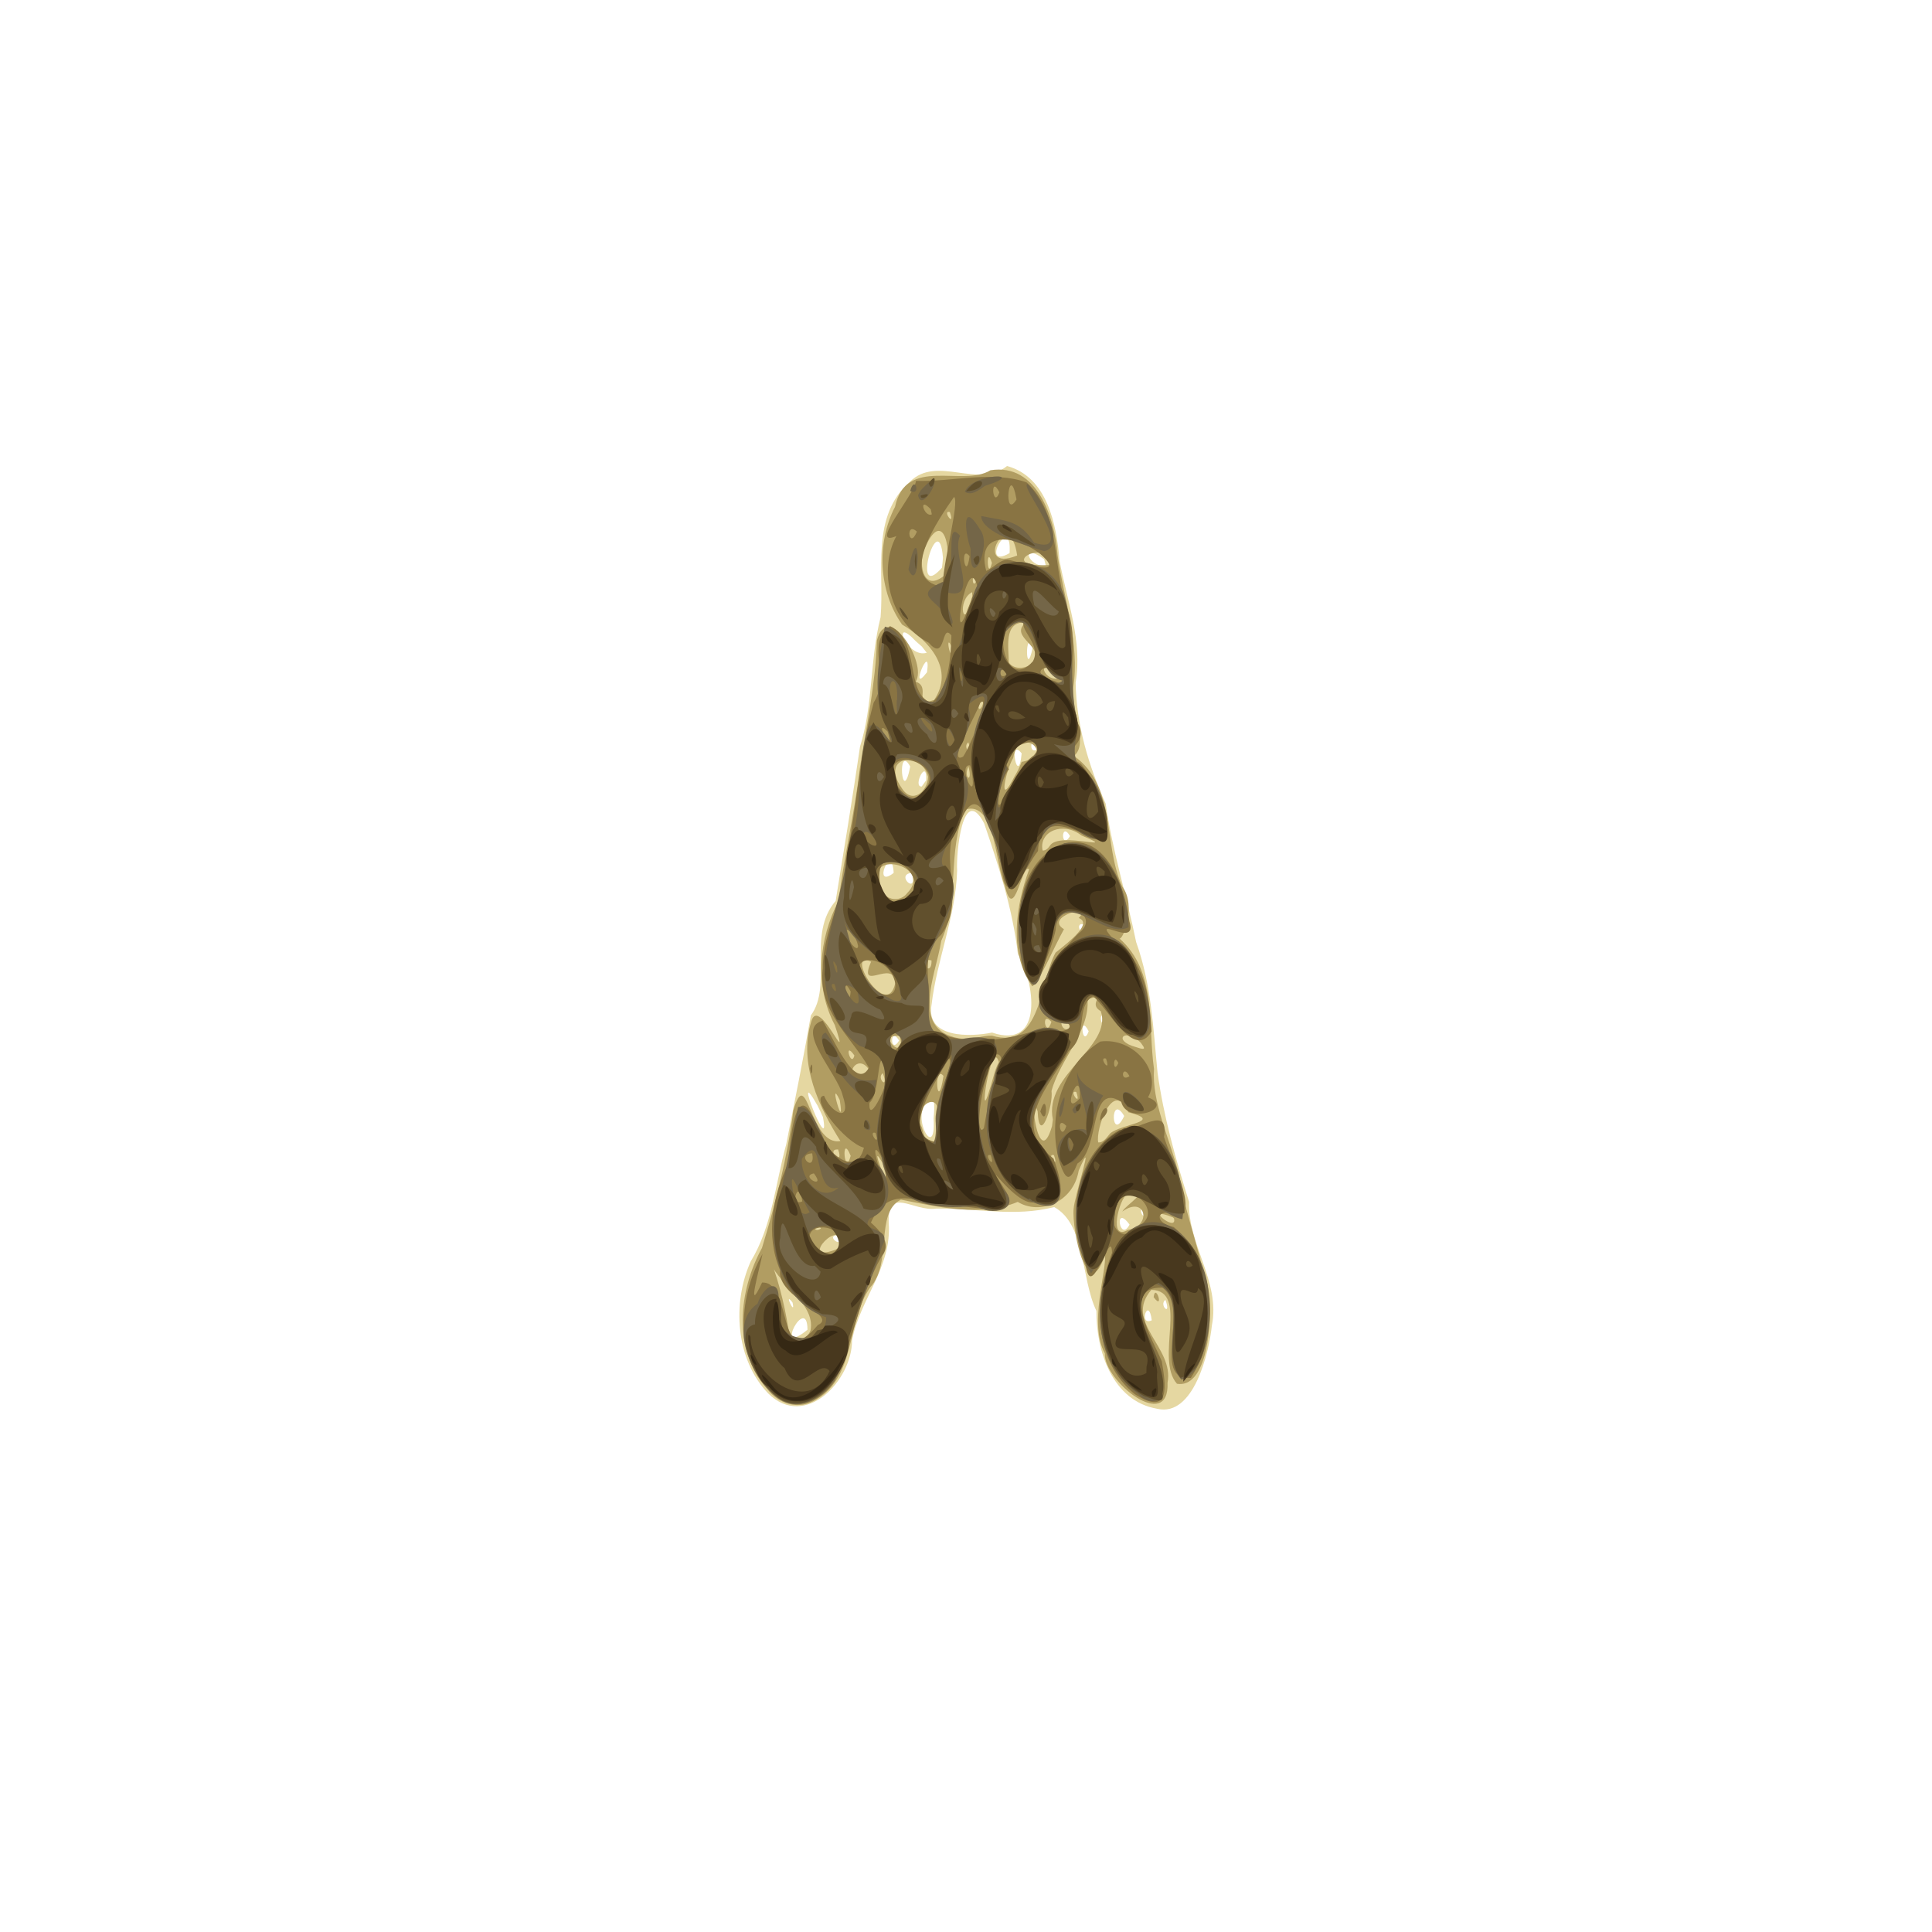 <?xml version="1.0" encoding="UTF-8" standalone="no"?>
<!-- Created with Inkscape (http://www.inkscape.org/) -->

<svg
   xmlns:dc="http://purl.org/dc/elements/1.1/"
   xmlns:cc="http://creativecommons.org/ns#"
   xmlns:rdf="http://www.w3.org/1999/02/22-rdf-syntax-ns#"
   xmlns:svg="http://www.w3.org/2000/svg"
   xmlns="http://www.w3.org/2000/svg"
   xmlns:sodipodi="http://sodipodi.sourceforge.net/DTD/sodipodi-0.dtd"
   xmlns:inkscape="http://www.inkscape.org/namespaces/inkscape"
   width="32"
   height="32"
   id="svg2"
   version="1.1"
   inkscape:version="0.48.4 r9939"
   sodipodi:docname="gold_mini_sequin.svg">
  <defs
     id="defs4" />
  <sodipodi:namedview
     id="base"
     pagecolor="#ffffff"
     bordercolor="#666666"
     borderopacity="1.0"
     inkscape:pageopacity="0.0"
     inkscape:pageshadow="2"
     inkscape:zoom="1.979899"
     inkscape:cx="-1.5435483"
     inkscape:cy="9.8234528"
     inkscape:document-units="px"
     inkscape:current-layer="layer1"
     showgrid="false"
     inkscape:window-width="513"
     inkscape:window-height="429"
     inkscape:window-x="244"
     inkscape:window-y="261"
     inkscape:window-maximized="0" />
  <g
     inkscape:label="Layer 1"
     inkscape:groupmode="layer"
     id="layer1"
     transform="translate(0,-1020.362)">
    <g
       id="g8845"
       transform="matrix(0.528,0,0,0.528,8.248,488.775)">
      <path
         style="fill:#e5d7a1"
         d="m 20.685,1050.987 c -1.412,-0.238 -1.923,-1.819 -1.912,-3.071 -0.492,-1.018 -0.331,-2.71 -1.324,-3.257 -1.252,0.321 -2.447,0.027 -3.708,0.048 -0.718,0.101 -1.524,-0.728 -1.484,0.45 0.103,1.393 -0.905,2.393 -1.15,3.679 0.005,1.264 -1.47,2.82 -2.631,1.668 -1.021,-1.063 -1.137,-2.83 -0.547,-4.141 0.672,-1.102 0.776,-2.452 1.11,-3.659 0.268,-1.353 0.546,-2.732 0.776,-4.058 0.694,-0.942 -0.13,-2.537 0.778,-3.591 0.263,-1.614 0.528,-3.224 0.764,-4.839 0.419,-1.33 0.303,-2.713 0.645,-4.06 0.123,-1.436 -0.322,-3.162 0.926,-4.256 0.848,-0.837 2.154,0.244 3.04,-0.488 1.262,0.343 1.555,1.835 1.647,2.966 0.235,1.265 0.726,2.523 0.506,3.829 0.02,1.319 0.405,2.607 0.942,3.794 0.208,1.479 0.659,2.886 0.956,4.345 0.481,1.344 0.533,2.693 0.671,4.093 0.192,1.39 0.57,2.723 0.989,4.058 -0.044,1.342 0.99,2.506 0.716,3.874 -0.093,0.88 -0.578,2.875 -1.71,2.617 z m -10.976,-2.481 c -0.006,-1.15 -1.098,0.908 0,0 z m 10.8,-0.295 c -0.099,-0.788 -0.434,0.201 0,0 z m 0.429,-0.641 c -0.224,0.154 0.204,0.563 0,0 z m -11.698,0.082 c -0.306,-0.398 0.113,0.487 0,0 z m 1.43,-2.121 c -0.463,0.036 0.267,0.492 0,0 z m 9.142,-0.323 c -0.501,-0.683 -0.308,0.596 0,0 z m 0.427,-0.554 c -0.224,0.154 0.204,0.563 0,0 z m -6.57,-3.352 c -0.904,0.175 0.095,2.115 -0.004,0.569 0.019,-0.189 0.033,-0.38 0.004,-0.569 z m -3.648,0.167 c -0.844,-1.491 0.438,1.755 0.173,0.366 l -0.084,-0.184 -0.089,-0.182 z m 9.623,0.333 c -0.448,-0.76 -0.42,0.887 0,0 z m -7.061,-2.366 c -0.298,-0.494 -0.288,0.476 0,0 z m 2.915,-0.252 c 1.658,0.567 1.331,-1.625 0.811,-2.461 -0.162,-1.415 -0.604,-2.767 -1.059,-4.105 -0.678,-1.276 -0.884,0.976 -0.846,1.487 -0.049,1.453 -0.633,2.779 -0.803,4.208 -0.184,1.059 1.223,1.011 1.897,0.872 z m 3.032,-0.039 c -0.309,-0.608 -0.205,0.566 0,0 z m 0.583,-0.415 c -0.353,-0.382 -0.17,0.562 0,0 z m -0.7,-2.922 c -0.363,-0.161 -0.098,0.497 0,0 z m -5.431,-1.632 c -0.542,0.044 0.206,0.738 0,0 z m -0.569,0 c -0.049,-1.009 -0.698,0.547 0,0 z m 5.533,-1.156 c -0.299,-0.495 -0.288,0.476 0,0 z m -4.514,-1.749 c 0.035,-0.74 -0.439,0.228 -0.138,0.194 l 0.138,-0.194 z m -0.502,-0.437 c -0.418,-0.747 -0.257,1.295 -0.004,0.035 l 0.004,-0.034 0,-4e-4 z m 3.498,-0.408 c -0.44,-0.555 -0.104,1.123 0,0 z m 0.585,-0.185 c -0.242,-0.693 -0.492,0.405 0,0 z m -3.554,-2.36 c 0.145,-1.042 -0.601,0.789 0,0 z m 3.319,-0.785 c -0.248,-0.676 -0.237,1.108 0,0 z m -3.671,-0.188 c -0.799,-0.853 -0.281,0.556 0.344,0.362 l -0.155,-0.196 -0.189,-0.166 z m 0.852,-2.613 c -0.127,-1.699 -1.035,1.456 -0.031,0.306 l 0.018,-0.153 0.012,-0.153 z m 3.174,0.041 c -0.764,-0.566 -0.521,0.259 0.054,0.203 l -0.054,-0.203 z m -1.084,-0.192 c 0.079,-1.329 -0.981,0.567 0,0 z"
         id="path8859"
         inkscape:connector-curvature="0" />
      <path
         style="fill:#b19d62"
         d="m 8.436,1050.353 c -1.084,-1.212 -0.889,-3.074 -0.154,-4.412 0.429,-1.416 0.8,-2.847 0.984,-4.316 0.439,-1.498 0.504,1.144 1.476,0.962 -0.655,-1.033 -1.333,-2.429 -0.91,-3.76 0.239,-0.827 1.259,1.699 0.736,0.126 -0.649,-1.225 -0.505,-2.702 0.115,-3.898 0.172,-1.392 0.506,-2.751 0.666,-4.146 0.211,-1.346 0.496,-2.661 0.538,-4.024 0.336,-1.271 1.597,0.713 1.217,1.292 0.507,0.167 -0.13,0.824 0.578,0.574 0.639,-0.947 -0.12,-1.847 -1.004,-2.365 -0.74,-1.038 -0.814,-2.555 -0.222,-3.695 0.342,-1.603 2.115,-0.607 2.994,-1.146 1.464,-0.233 2.018,1.497 2.103,2.652 0.194,1.399 0.707,2.752 0.492,4.185 -0.062,0.78 0.49,1.734 0.024,2.125 1.341,0.951 0.905,2.763 1.51,4.087 0.473,0.628 0.004,1.742 -0.089,1.634 1.191,1.048 0.89,2.71 1.089,4.097 -0.07,1.058 0.479,2.135 0.774,3.285 0.211,1.362 0.815,2.736 0.957,4.131 0.071,0.809 -0.129,2.604 -1.01,2.461 -0.704,-0.792 0.398,-2.921 -0.804,-2.946 -0.88,1.015 0.726,1.795 0.508,2.912 0.062,1.577 -2.003,-0.039 -1.967,-0.919 -0.511,-0.926 0.061,-2.561 0.004,-3.089 -0.537,1.64 -1.048,-0.799 -0.983,-1.444 0.021,-0.401 0.716,-2.474 0.16,-1.204 -0.171,1.008 -1.222,1.407 -1.914,0.984 -1.134,0.48 -2.502,0.162 -3.665,-0.071 -0.834,0.427 -0.249,1.983 -0.965,2.754 -0.747,1.087 -0.43,2.764 -1.685,3.513 -0.539,0.348 -1.184,0.155 -1.551,-0.337 z m 1.368,-1.821 c 0.183,-0.885 -1.196,-1.575 -1.251,-2.21 0.307,0.807 0.491,1.663 0.598,2.423 0.226,0.202 0.554,0.04 0.653,-0.213 z m 0.907,-2.619 c 0.186,-1.076 -1.37,0.548 -0.127,0.084 0.042,-0.028 0.085,-0.056 0.127,-0.084 z m 9.046,-0.537 c 0.775,-0.121 0.561,-1.102 -0.173,-0.576 0.145,-0.248 0.921,-0.657 0.16,-0.557 -0.259,0.154 -0.603,1.497 0.013,1.133 z m -9.625,-0.044 c -0.224,-0.424 -0.32,0.215 0,0 z m 11.037,-0.352 c -0.969,-0.392 0.153,0.504 0.037,0.035 l -0.037,-0.035 -2e-6,0 z m -9.106,-1.704 c -0.513,-0.908 0.402,1.394 0,0 z m -0.999,-0.224 c -0.313,-0.779 -0.196,0.734 0,0 z m 6.377,-0.022 c -0.268,-0.076 0.181,0.523 0,0 z m -6.773,-0.18 c -0.415,-0.01 0.212,0.57 0,0 z m 3.078,-0.906 c 0.29,-1.038 -0.821,-0.519 -0.445,0.228 0.194,0.876 0.586,0.409 0.445,-0.228 z m 5.455,0.408 c 0.34,-0.306 1.724,-0.371 0.573,-0.668 -0.476,-1.096 -1.037,0.552 -0.944,0.947 0.171,0.012 0.277,-0.174 0.371,-0.279 z m -1.794,-0.437 c -0.296,-1.423 1.872,-2.266 1.505,-3.4 -0.459,-0.267 0.279,-0.57 -0.419,-0.382 0.078,1.021 -0.841,1.84 -1.129,2.884 0.065,0.453 -0.386,1.754 -0.435,0.639 -0.298,-0.883 0.013,1.982 0.451,0.463 l 0.026,-0.203 -4e-6,0 z m -2.182,0.299 c -0.268,-0.077 0.181,0.523 0,0 z m -4.503,-0.912 c -0.388,-0.807 0.179,1.142 0,0 z m 4.99,-1.194 c -0.238,-0.833 -0.693,2.278 -0.273,0.811 0.092,-0.268 0.138,-0.561 0.273,-0.811 z m 2.429,0.94 c -0.268,-0.077 0.181,0.524 0,0 z m -4.165,-0.503 c -0.328,-0.396 -0.194,1.268 0,0 z m -1.902,-0.087 c -0.224,0.154 0.204,0.563 0,0 z m -0.362,0.019 c -0.436,-0.917 -1.103,0.449 0,0 z m -0.531,-0.573 c -0.351,-0.505 -0.105,0.415 0,0 z m 1.423,-0.606 c -0.791,-0.104 0.228,0.872 0,0 z m 7.567,0.212 c -0.497,-0.508 -0.929,-0.077 -0.15,0.133 0.397,0.138 0.204,-0.035 0.15,-0.133 z m -4.676,-0.228 c 1.562,0.467 1.492,-1.698 1.997,-2.605 0.489,-0.388 1.159,-0.924 0.724,-1.086 0.476,-0.469 -1.102,-0.034 -0.461,0.351 -0.298,0.53 -0.785,1.691 -0.997,1.793 -0.744,-1.062 -0.515,-2.525 -0.096,-3.67 -0.223,-0.23 -0.474,1.764 -0.768,0.493 -0.306,-0.716 -0.296,-2.642 -1.232,-2.372 -0.593,1.303 -0.161,2.82 -0.757,4.122 -0.174,1.103 -1.036,2.885 0.698,3.077 0.302,0.015 0.59,-0.108 0.891,-0.103 z m 1.866,-0.434 c -0.353,-0.382 -0.17,0.562 0,0 z m 0.641,0.123 c -0.543,-0.482 -0.311,0.407 0,0 z m -5.539,-1.341 c -0.033,-0.796 -1.198,0.339 -0.758,-0.668 -0.865,-0.406 0.495,1.897 0.758,0.668 z m 1.137,-0.709 c -0.594,-0.123 0.017,0.626 0,0 z m -0.767,-2.107 c 0.885,-0.892 -1.505,-1.446 -0.788,-0.125 0.096,0.358 0.578,0.412 0.788,0.125 z m 4.486,-1.498 c 0.296,-0.449 2.264,0.221 0.988,-0.312 -0.586,-0.459 -1.35,-0.127 -1.222,0.47 0.103,0.01 0.183,-0.082 0.234,-0.158 z m -3.827,-2.157 c -0.21,-0.844 -1.518,-0.64 -0.835,0.341 0.322,0.543 0.822,0.136 0.835,-0.341 z m 2.936,-0.464 c 1.124,-0.221 -0.095,-1.186 -0.264,-0.129 -0.242,0.408 -0.496,1.644 0.046,0.573 0.088,-0.141 0.156,-0.291 0.218,-0.444 z m -1.669,0.143 c -0.182,0.356 0.151,0.57 0,0 z m -0.003,-0.758 c -0.224,0.154 0.204,0.563 0,0 z m 0.483,-1.315 c -0.315,0.173 -0.094,0.501 0,0 z m 2.409,-0.762 c -0.85,-0.744 -0.524,0.291 0.032,0.045 l -0.032,-0.045 z m -0.894,-0.401 c 0.468,-0.533 -0.752,-0.808 -0.2,-1.277 -0.711,-0.053 -0.526,0.817 -0.53,1.253 0.174,0.233 0.529,0.2 0.73,0.024 z m -2.499,-0.466 c -0.266,-0.631 -0.033,0.583 0,0 z m 0.62,-1.767 c -0.493,0.251 -0.263,1.289 -0.023,0.237 l 0.028,-0.116 -0.005,-0.121 z m -0.898,-0.501 c 0.324,-0.672 0.018,-2.218 -0.572,-0.914 -0.232,0.418 -0.111,1.442 0.572,0.914 z m 1.052,0.111 c -0.178,-0.37 -0.177,0.41 0,0 z m 0.466,-0.525 c -0.191,-0.63 -0.152,0.618 0,0 z m 1.866,0.061 c -0.161,-0.929 -1.851,0.125 0,0 z m -1.074,-0.294 c -0.226,-1.648 -1.451,0.58 0,0 z m -2.111,-1.363 c -0.268,-0.077 0.181,0.523 0,0 z m 6.392,24.627 c 0.058,-0.473 0.345,0.458 0,0 z"
         id="path8857"
         inkscape:connector-curvature="0" />
      <path
         style="fill:#897443"
         d="m 8.778,1050.643 c -1.401,-1.04 -1.267,-3.136 -0.479,-4.514 -0.08,0.405 -0.538,2.026 -0.015,0.898 0.974,-0.051 0.455,2.886 1.75,1.332 0.666,-0.302 -1.295,-0.858 -1.184,-1.719 -0.47,-1.101 -0.233,-2.343 0.27,-3.381 0.027,-0.64 0.224,-2.79 0.85,-1.226 0.1,0.687 1.229,1.855 1.51,0.764 -0.597,-0.158 -1.721,-1.589 -1.251,-1.63 0.215,0.535 0.891,0.894 0.582,-0.017 -0.162,-0.684 -1.523,-2.079 -0.626,-2.338 0.304,0.477 1.025,2.255 1.452,1.475 -0.573,-0.996 -1.628,-1.803 -1.444,-3.121 -0.011,-1.172 0.683,-2.182 0.714,-3.345 0.35,-1.657 0.423,-3.355 0.879,-4.989 0.544,-0.846 -0.273,-1.815 0.513,-2.396 0.971,0.428 0.449,2.126 1.298,2.405 0.531,-0.403 0.618,-1.441 0.627,-2.112 -0.332,-0.436 -0.158,0.873 -0.709,0.229 -1.249,-0.655 -1.587,-2.287 -1.018,-3.348 -0.903,0.379 0.569,-1.284 0.616,-1.731 1.149,0.034 2.422,-0.333 3.471,0.049 1.103,1.005 0.788,2.673 1.279,3.969 0.437,1.224 -0.162,2.522 0.384,3.71 0.22,0.673 -0.794,0.7 0.037,1.146 0.517,0.602 1.143,1.849 0.679,2.457 -0.777,-0.316 -1.943,-1.081 -2.024,0.281 -0.406,0.518 -0.979,1.937 -1.13,0.562 -0.141,-0.672 -0.669,-3.042 -1.275,-1.542 -0.853,1.055 0.213,2.431 -0.618,3.589 -0.87,0.819 -0.09,1.847 -0.533,2.931 1.199,0.612 2.586,0.432 3.76,-0.01 0.597,0.332 1.275,-0.109 0.296,-0.273 -1.159,-0.371 0.175,-2.051 0.742,-2.646 0.856,-0.649 -0.642,-1.188 -0.686,-0.138 -0.128,0.589 -0.775,2.489 -1.072,0.99 -0.198,-1.286 -0.141,-3.029 1.215,-3.665 1.432,-0.474 2.025,1.317 2.169,2.405 0.289,0.904 -1.253,-0.271 -0.51,0.552 0.988,0.651 1.147,1.821 1.206,2.904 -0.553,0.93 -1.376,-0.754 -1.837,-1.102 -0.568,0.322 -0.138,1.245 -0.759,1.711 -0.61,1.113 -1.862,2.313 -0.48,3.38 0.237,0.637 0.553,1.776 -0.613,1.372 -0.606,0.107 -1.702,-1.637 -0.925,-0.415 0.769,1.129 -1.691,0.351 -2.278,0.473 -0.811,-0.285 -1.489,-0.342 -1.91,0.571 -0.064,-0.013 0.787,0.555 0.323,1.082 -0.687,1.228 -0.87,2.639 -1.464,3.895 -0.369,0.566 -1.165,1.003 -1.781,0.525 z m 1.827,-4.563 c 0.675,-1.038 -1.687,-1.08 -0.477,0.082 0.158,0.072 0.344,0.015 0.477,-0.082 z m -1.059,-1.599 c -0.097,-0.785 -0.435,0.196 0,0 z m 0.365,-0.879 c -0.465,0.088 0.407,0.535 0,0 z m 2.147,-0.466 c -0.634,-1.14 0.321,1.794 0.067,0.187 -0.022,-0.062 -0.045,-0.125 -0.067,-0.187 z m -2.2,-0.163 c -0.555,0.027 0.118,0.654 0,0 z m 5.6,0.057 c -0.268,-0.076 0.181,0.523 0,0 z m -1.712,-0.951 c -0.147,-0.645 0.647,-2.028 0.387,-2.078 -0.367,0.69 -1.524,2.324 -0.456,2.61 0.067,-0.168 0.058,-0.354 0.069,-0.532 z m -1.903,0.252 c -0.268,-0.077 0.181,0.524 0,0 z m 3.755,-1.727 c 0.518,-0.834 -0.161,-1.071 -0.235,-0.122 -0.189,0.451 -0.424,1.992 -0.121,1.707 0.095,-0.533 0.183,-1.071 0.357,-1.585 z m -3.377,-0.256 c -0.353,-0.998 -0.199,0.746 -0.566,1.035 -0.059,0.815 0.705,-0.795 0.566,-1.035 z m 0.454,-0.891 c -0.401,-0.981 -0.599,1.038 0,0 z m -1.611,-1.559 c -0.338,-0.671 -0.063,0.76 0,0 z m 1.399,-0.259 c -0.195,-1.021 -1.808,-0.951 -0.815,0.093 0.219,0.267 0.875,0.477 0.815,-0.093 z m -1.166,-1.173 c -0.12,-0.581 -0.692,-0.731 -0.218,-0.082 0.003,0.017 0.209,0.271 0.218,0.082 z m 1.336,-1.416 c 1.347,-0.533 -0.802,-2.143 -0.665,-0.64 0.02,0.322 0.258,0.824 0.665,0.64 z m 4.183,-4.567 c 0.671,-0.829 -1.312,-0.269 -0.786,0.441 -0.29,0.314 -0.559,1.826 -0.056,0.724 0.236,-0.415 0.443,-0.877 0.843,-1.165 z m -3.516,1.181 c 0.985,-0.919 -1.455,-1.645 -0.802,-0.274 0.142,0.254 0.551,0.671 0.802,0.274 z m 1.509,-0.861 c -0.427,-0.057 0.242,1.361 0.054,0.207 -0.007,-0.072 -0.035,-0.138 -0.054,-0.207 z m -0.217,-0.274 c 0.28,-0.412 0.864,-1.973 0.534,-1.696 -0.047,0.257 -1.084,1.987 -0.534,1.696 z m -2.371,-0.79 c -0.498,-0.48 0.26,0.811 0.01,0.024 l -0.01,-0.024 z m 5.491,-1.575 c -0.178,-0.771 -1.288,-0.31 -0.268,-0.01 0.051,0 0.246,0.166 0.268,0.01 z m -1.749,-0.206 c -0.226,-0.426 -0.318,0.218 0,0 z m 0.819,-0.421 c 0.267,-0.506 -0.389,-0.954 -0.294,-1.228 -1.092,-0.338 -0.643,2.303 0.294,1.228 z m -1.746,-2.354 c -0.306,-1.216 -0.869,2.303 -0.295,0.711 0.092,-0.239 0.181,-0.48 0.295,-0.711 z m -1.079,-0.112 c 0.036,-0.767 0.523,-2.535 0.351,-2.69 -0.485,0.693 -1.712,2.468 -0.506,2.787 -0.017,0.119 0.134,-0.207 0.155,-0.097 z m 2.03,-0.72 c 0.443,0.076 1.913,0.607 1.028,-0.179 -0.738,-0.576 -2.042,-0.798 -1.7,0.529 0.237,-0.089 0.403,-0.342 0.672,-0.35 z m -1.192,-0.109 c -0.324,-0.41 -0.117,0.883 0,0 z m -1.653,-0.773 c -0.377,-0.34 -0.247,0.609 0,0 z m 0.435,-0.699 c -0.413,-0.443 -0.21,0.269 0.033,0.158 l -0.033,-0.158 z m 2.69,-0.309 c -0.233,-1.284 -0.435,0.71 0,0 z m -0.537,-0.224 c -0.309,-0.608 -0.205,0.566 0,0 z m 4.251,28.294 c -1.317,-1.05 -1.287,-2.992 -0.719,-4.434 -0.013,-0.905 -0.652,1.63 -0.825,0.379 -0.609,-1.411 -0.369,-3.426 1.059,-4.236 0.632,0.042 1.551,-0.829 1.398,0.218 0.215,0.706 1.071,2.32 0.458,2.522 -0.621,-0.4 -0.884,0.144 -0.152,0.306 1.355,1.106 1.466,3.322 0.536,4.731 -1.273,0.096 0.003,-2.208 -0.894,-2.83 -1.318,-0.045 -0.292,1.647 -0.017,2.312 0.12,0.736 0.297,1.751 -0.843,1.032 z m -0.053,-5.205 c 1.331,-0.469 -0.64,-1.94 -0.576,-0.426 -0.181,0.372 0.274,0.871 0.576,0.426 z m -2.302,-2.045 c -0.408,-1.357 0.024,-3.041 1.269,-3.815 1.047,-0.142 1.959,0.94 1.496,1.751 0.889,0.334 -0.663,0.89 -0.84,0.137 -1.028,-0.649 -0.653,1.503 -1.373,1.937 -0.221,0.545 -0.35,0.58 -0.552,-0.01 z m 0.203,-1.168 c -0.353,-0.382 -0.17,0.562 0,0 z m 0.422,-0.862 c 0.052,-1.183 -0.649,0.687 0,0 z m 1.56,-0.698 c -0.224,-0.425 -0.32,0.215 0,0 z m -0.737,-0.553 c -0.269,-0.076 0.181,0.525 0,0 z m 0.387,0.139 c -0.178,-0.37 -0.177,0.41 0,0 z m -0.579,1.807 c 0.07,-0.648 0.484,-0.374 0,0 z m -1.869,-0.285 c 0.231,-0.764 0.244,0.591 0,0 z m -7.221,-1.358 c 0.117,-0.425 0.063,0.523 0,0 z"
         id="path8855"
         inkscape:connector-curvature="0" />
      <path
         style="fill:#746648"
         d="m 8.778,1050.643 c -0.811,-0.589 -1.581,-2.316 -0.637,-2.952 0.193,-0.585 0.744,-0.862 0.654,-0.018 -0.286,1.337 1.537,1.409 1.501,0.442 -1.27,-0.401 -1.77,-1.922 -1.631,-3.149 0.325,-1.139 0.522,-2.299 0.748,-3.445 0.738,-0.131 0.846,2.38 1.874,1.613 0.915,-0.185 1.414,1.502 0.379,1.877 -0.364,0.461 0.762,0.23 0.377,0.884 -0.336,1.228 -1.028,2.324 -1.194,3.607 -0.252,0.804 -1.21,1.749 -2.073,1.141 z m 1.913,-4.583 c 0.388,-1.395 -1.941,-0.755 -0.493,0.14 0.174,0.011 0.35,-0.04 0.493,-0.14 z m -0.91,-1.24 c -0.235,-0.335 -0.718,-1.752 -0.513,-0.567 0.059,0.202 0.186,0.809 0.513,0.567 z m 0.907,-0.774 c -0.844,0.275 -0.409,-1.914 -1.155,-0.902 -0.062,0.572 0.567,1.431 1.155,0.902 z m 9.402,6.481 c -1.628,-1.141 -1.492,-3.694 -0.315,-5.104 1.308,-1.003 2.514,0.782 2.511,2.001 0.139,0.849 -0.117,2.507 -0.849,2.646 -0.757,-0.844 0.41,-2.827 -0.958,-3.034 -0.901,1.076 0.493,2.11 0.331,3.267 0.092,0.545 -0.43,0.549 -0.721,0.223 z m -1.594,-3.98 c -0.769,-1.49 -0.357,-3.751 1.328,-4.404 1.35,0.03 1.796,1.891 1.645,2.897 -0.827,-0.16 -1.994,-1.716 -2.141,0.021 0.048,0.62 -0.447,1.23 -0.724,1.681 l -0.108,-0.195 0,0 z m -3.507,-1.935 c -1.256,0.172 -2.827,-0.076 -2.969,-1.624 -0.565,-1.155 0.988,-2.909 -0.674,-3.385 -0.767,-0.526 -1.142,-1.56 -1.096,-2.486 0.084,-1.224 0.572,-2.372 0.721,-3.586 0.498,-1.212 0.261,-2.53 0.595,-3.761 0.267,-0.931 1.13,1.261 0.615,-0.205 -0.483,-0.965 -0.215,-2.167 -0.045,-3.113 1.128,0.264 0.465,2.466 1.593,2.359 0.495,-0.933 0.898,-2.128 1.153,-3.226 0.323,-1.504 2.255,-1.523 2.841,-0.221 0.444,1.275 0.147,2.664 0.431,3.975 0.052,0.809 -0.362,1.284 0.435,1.824 0.578,0.695 0.9,2.67 -0.43,1.674 -1.193,-0.793 -1.186,0.996 -1.913,1.586 -0.31,0.907 -0.493,-1.055 -0.733,-1.431 -0.564,-1.181 -0.905,-2.482 -0.398,-3.76 0.299,-0.706 0.136,-0.739 -0.395,-0.312 0.448,0.826 -0.919,1.606 -0.026,2.254 0.318,0.954 -0.93,2.264 -0.751,2.746 1.001,0.84 -0.432,2.341 -0.548,3.312 0.386,0.913 -0.432,2.217 1.116,2.166 0.757,-0.175 1.549,-0.025 0.887,0.866 -0.554,1.212 -0.347,2.686 0.407,3.783 0.721,0.706 -0.362,0.924 -0.817,0.563 z m -1.232,-2.348 c -0.167,-0.729 0.623,-2.278 0.451,-2.391 -0.421,0.789 -1.609,2.104 -0.59,2.812 0.129,-0.1 0.129,-0.275 0.138,-0.421 z m -1.086,-2.876 c -0.724,-0.84 -0.212,1.321 0,0 z m -1.428,-1.534 c -0.913,-0.681 0.294,1.151 0.037,0.064 l -0.034,-0.057 -0.004,-0.01 0,-2e-4 -1e-6,0 z m 1.37,0.095 c -0.085,-1.124 -1.553,-1.351 -1.792,-2.41 0.272,0.93 0.505,2.192 1.434,2.549 0.141,0.125 0.525,0.203 0.359,-0.139 z m -2.054,-0.284 c -0.269,-0.076 0.181,0.525 0,0 z m 0.07,-0.566 c -0.289,-0.543 0.097,0.667 0,0 z m 2.214,-2.182 c 1.234,-0.986 -1.669,-1.711 -0.831,-0.252 0.07,0.371 0.587,0.618 0.831,0.252 z m -0.847,-1.464 c -0.501,-1.146 -0.892,-0.229 0,0 z m 4.791,-2.905 c 0.862,-0.896 -1.292,-0.592 -0.804,0.354 -0.227,0.402 -0.562,1.966 0.018,0.79 0.212,-0.412 0.443,-0.826 0.786,-1.144 z m -3.417,1.163 c 0.932,-0.994 -1.566,-1.807 -0.905,-0.35 0.129,0.319 0.601,0.688 0.905,0.35 z m 0.959,-1.72 c -0.583,-1.19 -0.148,0.915 0,0 z m -0.758,-0.466 c -0.797,-0.732 0.301,0.738 0,0 z m -1.05,-0.787 c 0.046,-0.905 -0.405,-0.645 -0.152,0.09 0.25,0.937 0.095,-0.026 0.152,-0.09 z m 2.005,-0.933 c -0.182,0.356 0.151,0.57 0,0 z m 3.185,0.339 c -0.96,-0.179 -0.798,-2.662 -1.78,-1.542 -0.377,0.818 0.274,1.54 1.07,1.309 0.206,0.076 0.491,0.463 0.711,0.232 z m -1.749,-0.258 c -0.353,-0.382 -0.17,0.562 0,0 z m 0.495,16.45 c -1.129,-0.835 -1.386,-2.401 -0.897,-3.66 0.099,-1.066 1.717,-2.289 2.377,-1.242 -0.284,1.092 -1.901,2.278 -0.846,3.446 0.69,0.704 0.983,2.416 -0.634,1.457 z m 1.186,-1.109 c -0.418,-0.78 0.712,-1.241 0.878,-0.908 0.009,-0.586 -0.405,-1.657 -0.349,-1.9 0.051,0.505 0.922,0.736 0.806,0.756 -0.402,0.558 -0.584,2.483 -1.335,2.052 l -4e-6,-10e-5 5e-6,0 z m 0.419,-0.548 c -0.338,-0.671 -0.063,0.76 0,0 z m -6.567,-0.488 c -0.034,-0.723 0.434,0.283 0,0 z m 6.129,-0.66 c 0.336,-0.982 0.009,0.733 -0.021,0.187 l 0.021,-0.187 -1e-6,0 z m 0.393,0.073 c 0.376,-0.588 0.14,0.434 0,0 z m 1.612,-0.239 c -0.276,-1.026 1.451,0.812 0.107,0.136 -0.036,-0.045 -0.071,-0.091 -0.107,-0.136 z m -8.213,-0.191 c -0.555,-0.377 -1.628,-1.871 -1.131,-1.988 0.516,0.665 0.515,1.672 1.581,1.478 0.007,0.179 -0.197,1.074 -0.451,0.51 z m 8.513,-1.916 c -0.73,-0.019 -1.219,-2.256 -1.643,-0.71 0.041,0.788 -1.823,0.154 -1.172,-0.587 0.014,-1.474 1.997,-2.712 2.814,-1.078 0.263,0.634 0.916,2.233 0.206,2.492 l -0.205,-0.117 0,0 z m -3.435,-2.174 c -0.416,-1.354 -0.103,-3.175 1.283,-3.841 1.394,-0.159 1.976,1.528 2.007,2.64 -0.803,0.408 -2.059,-1.383 -2.382,0.19 -0.213,0.397 -0.447,2.676 -0.908,1.01 z m -2.367,-10.733 c -0.098,-0.69 -1.22,-0.828 -0.242,-1.272 0.63,-0.108 0.067,-2.112 0.611,-1.479 -0.295,0.605 0.661,2.091 -0.46,1.765 -0.155,0.22 0.494,1.173 0.091,0.985 z m -1.43,-0.268 c -0.389,-0.739 0.526,0.54 0,0 z m 0.179,-1.426 c 0.385,-1.901 0.391,0.908 0,0 z m 1.953,-0.641 c -0.191,-0.545 -0.283,-1.572 0.302,-0.601 0.386,0.516 -0.354,2.015 -0.302,0.601 z m 2.301,0.067 c -0.643,-0.201 -1.957,-0.576 -1.971,-1.101 0.825,0.158 1.213,0.141 1.658,0.835 1.422,0.469 -0.519,-1.847 -0.199,-1.837 0.446,0.426 1.239,1.99 0.513,2.103 l 1e-6,6e-4 0,-3e-4 z m -3.872,-1.903 c 0.961,-1.05 0.052,0.846 -0.081,0.146 l 0.081,-0.146 z m -0.326,0.013 c 0.145,-0.537 0.354,0.183 0,0 z m 1.713,0.028 c 0.23,-0.595 2.037,-0.617 0.634,-0.187 -0.179,0.117 -0.408,0.329 -0.634,0.187 z"
         id="path8853"
         inkscape:connector-curvature="0" />
      <path
         style="fill:#61502d"
         d="m 9.017,1050.755 c -0.8,-0.305 -1.751,-2.265 -0.952,-2.416 -0.04,-0.799 0.894,-1.542 0.816,-0.292 -0.048,0.83 0.647,1.183 1.133,0.48 0.614,-0.108 1.04,-0.487 0.164,-0.507 -1.505,-0.636 -1.833,-2.69 -1.216,-4.061 0.741,0.316 0.515,2.114 1.501,2.178 1.054,-0.636 -1.893,-1.893 -0.812,-2.347 0.621,0.914 2.273,1.007 2.333,2.299 -0.577,1.265 -0.926,2.595 -1.407,3.891 -0.301,0.544 -0.913,0.998 -1.559,0.775 z m 1.114,-3.265 c -0.237,-0.628 -0.318,0.389 0,0 z m -0.195,-0.993 c -0.759,0.168 -1.018,-2.316 -1.082,-0.865 -0.228,0.72 1.159,1.79 1.267,1.052 l -0.186,-0.186 0,0 z m 10.345,4.098 c -1.5,-0.784 -1.624,-2.877 -1.058,-4.293 0.492,-1.836 2.819,-1.116 2.887,0.551 0.074,0.978 0.425,2.775 -0.695,3.165 -0.667,-0.822 0.324,-2.408 -0.694,-2.983 -1.448,0.671 0.399,2.346 0.122,3.481 0.095,0.394 -0.392,0.111 -0.562,0.079 z m -1.868,-4.25 c -0.474,-1.434 -0.265,-3.404 1.224,-4.153 1.406,-0.225 1.829,1.607 1.898,2.656 -0.884,0.221 -2.112,-1.573 -2.233,0.349 -0.002,0.345 -0.461,2.047 -0.889,1.147 z m -6.944,-1.64 c -0.288,-0.712 -1.498,-1.512 -1.486,-1.935 -0.737,-0.973 -0.321,0.721 -0.873,0.668 0.082,-0.556 0.228,-2.744 0.874,-1.278 0.342,0.54 0.915,1.783 1.598,0.838 0.554,0.286 0.99,2.069 -0.113,1.707 z m 3.905,0.01 c -1.217,-0.332 -3.057,0.236 -3.293,-1.585 -0.663,-1.102 0.876,-2.977 -0.587,-3.462 0.35,-0.81 -0.76,-0.099 -0.412,-0.993 0.036,-0.558 1.454,0.622 0.909,-0.21 -0.888,-0.359 -1.513,-1.719 -1.24,-2.459 0.767,0.75 0.528,2.181 1.909,2.248 0.382,0.235 1.066,-0.169 0.486,0.554 -0.328,0.358 -1.573,0.521 -0.611,0.957 0.175,-0.822 2.07,-0.927 1.648,0.186 -0.498,0.635 -1.619,2.291 -0.462,2.743 0.252,-1.193 0.116,-3.381 1.853,-3.308 0.044,1.018 -0.96,2.132 -0.431,3.265 -9.1e-4,0.586 1.656,2.305 0.231,2.065 z m -1.162,-0.787 c -0.627,-0.418 0.375,0.618 0,0 z m -0.339,-0.768 c -0.347,-0.211 0.299,0.872 0,0 z m 2.776,1.254 c -1.371,-0.682 -1.432,-2.458 -1.043,-3.749 0.067,-1.219 1.717,-2.154 2.363,-1.188 -0.262,0.977 -1.931,2.112 -0.982,3.198 0.54,0.469 1.176,2.375 -0.206,1.788 0.012,0.051 -0.121,-0.131 -0.132,-0.049 z m 1.104,-1.04 c -0.405,-0.457 0.181,-1.579 0.728,-0.955 -0.142,-0.626 0.279,-1.787 0.193,-0.473 -0.096,0.561 -0.375,1.18 -0.921,1.428 z m 0.307,-0.67 c -0.313,-0.779 -0.196,0.734 0,0 z m -6.583,-0.575 c 0.02,-0.572 0.343,0.36 0,0 z m 6.642,-0.591 c 0.343,-0.409 0.042,0.412 0,0 z m 1.524,-0.179 c -0.307,-0.958 1.44,0.809 0.107,0.137 -0.036,-0.046 -0.071,-0.091 -0.107,-0.137 z m -8.185,-0.122 c -0.948,-0.868 1.033,-0.584 0.13,0.134 l -0.065,-0.026 -0.065,-0.108 z m -0.861,-0.807 c 0.126,-0.953 0.765,0.526 0,0 z m -0.353,-0.707 c -0.391,-1.074 1.037,0.68 0.058,0.126 -0.019,-0.042 -0.039,-0.084 -0.058,-0.126 z m 9.681,-0.463 c -0.711,-0.02 -1.214,-2.199 -1.625,-0.756 -0.331,0.992 -1.982,-0.314 -1.045,-1.076 0.326,-1.55 2.491,-1.761 2.825,-0.102 0.211,0.304 0.639,2.398 -0.155,1.934 z m -9.384,-0.671 c -0.56,-1.347 0.905,0.491 0.09,0.187 l -0.09,-0.187 z m 2.098,-0.578 c -0.103,-1.293 -2.092,-1.591 -1.784,-3.069 -0.002,-0.616 0.171,-2.427 0.429,-2.195 0.174,0.574 0.988,0.901 0.353,0.104 -0.431,-1.038 -0.318,-2.617 0.145,-3.402 0.227,0.506 0.883,1.036 0.412,0.167 -0.551,-0.948 -0.004,-2.107 -0.087,-2.968 1.172,0.01 0.514,1.916 1.402,2.257 0.874,-0.122 0.402,-1.47 1.041,-1.903 0.007,-1.288 1.103,-3.354 2.6,-2.278 1.182,0.991 0.685,2.584 0.811,3.878 0.157,0.652 0.565,1.852 -0.524,1.534 0.729,0.629 1.677,1.427 1.671,2.578 0.208,1.343 -1.808,-1.026 -2.052,0.361 -0.377,0.429 -0.939,2.571 -1.173,1.111 -0.12,-1.485 -1.454,-2.812 -0.903,-4.356 0.158,-0.63 0.804,-1.607 -0.106,-1.18 -0.254,0.338 0.052,1.357 -0.609,1.79 0.509,0.732 0.555,2.235 -0.363,3.077 -0.501,0.343 -0.577,0.66 0.13,0.428 0.721,0.723 -0.351,2.154 -0.651,3.033 0.237,0.609 -0.415,0.726 -0.587,1.192 l -0.071,-0.03 -0.085,-0.13 -7e-6,0 z m -1.471,-3.389 c -0.107,-0.858 -0.271,1.239 0,0 z m 1.683,0.356 c 1.331,-0.975 -1.628,-1.863 -0.879,-0.285 0.142,0.312 0.587,0.592 0.879,0.285 z m 1.127,-0.553 c -0.28,-0.402 -0.383,0.457 0,0 z m -2.361,-0.417 c -0.619,0.015 -0.064,0.734 0,0 z m 4.147,-1.769 c -0.131,-0.863 1.912,-1.856 0.843,-2.262 -0.804,0.415 -0.982,1.951 -1.007,2.567 l 0.109,-0.126 0.055,-0.18 0,0 z m -2.393,-0.525 c 0.786,-0.784 -0.13,-1.377 -0.843,-1.257 -0.351,0.493 0.101,1.858 0.843,1.257 z m -1.259,-0.553 c -0.299,-0.495 -0.288,0.477 0,0 z m 2.216,-1.159 c -0.341,-1.109 -0.363,0.794 0,0 z m -0.583,-0.179 c -0.106,-0.768 -1.054,-0.604 -0.281,0.01 0.107,0.277 0.362,0.421 0.281,-0.01 z m -0.791,-0.316 c -0.57,-0.226 0.256,0.714 0,0 z m -0.317,-0.65 c 0.254,-0.5 -0.542,-1.225 -0.554,-0.603 0.362,0.056 0.281,1.635 0.554,0.603 z m 1.808,0.322 c -0.298,-0.495 -0.288,0.476 0,0 z m 0.134,-1.183 c -0.267,-0.958 0.036,1.048 0.013,0.055 l -0.013,-0.055 1e-5,0 z m 3.136,0.025 c -1.048,-0.039 -0.678,-2.508 -1.759,-1.525 -0.506,0.85 0.276,1.619 1.089,1.46 0.142,0.062 0.912,0.648 0.67,0.065 z m -1.754,-0.067 c -0.448,-0.742 -0.432,0.715 0,0 z m -0.35,-1.924 c -0.358,-0.503 -0.099,0.415 0,0 z m 1.982,-0.056 c -0.359,-0.234 -0.996,-1.215 -0.77,-0.198 0.149,0.132 0.671,0.538 0.77,0.198 z m -1.633,-0.527 c -0.178,-0.37 -0.177,0.41 0,0 z M 10.26,1037.16 c -0.117,-1.163 0.405,0.565 0.028,0.403 l -0.041,-0.207 0.013,-0.195 z m 6.296,0.152 c -0.273,-1.369 -0.345,-3.43 1.214,-4.033 1.308,-0.223 2.19,1.659 1.797,2.63 -0.898,-0.115 -1.953,-1.307 -2.2,0.267 -0.08,0.298 -0.465,2.162 -0.811,1.135 z m 0.41,-0.872 c -0.463,0.036 0.267,0.492 0,0 z m -0.07,-0.505 c -0.293,-0.702 -0.027,0.703 0,0 z m 0.117,-0.576 c -0.299,-0.495 -0.288,0.476 0,0 z m -2.882,-9.005 c -0.713,-0.576 0.223,-2.103 0.205,-2.228 -0.142,0.778 -0.38,1.636 -0.078,2.347 l -0.127,-0.119 0,0 z m -1.435,-0.268 c -0.389,-0.739 0.526,0.54 0,0 z m 0.379,-1.688 c 0.07,-0.835 0.07,0.834 0,0 z m 1.839,-0.065 c 0.348,-0.408 0.132,0.555 0,0 z m 1.341,-0.634 c -0.637,-0.086 -0.885,-0.696 -0.148,-0.341 0.48,0.363 1.312,0.863 0.148,0.341 z m -2.995,-1.362 c 0.518,-0.165 -0.018,0.245 0,0 z m 1.421,-0.131 c 0.55,-0.715 0.784,-0.029 0,0 z m -1.166,-0.256 c 0.358,-0.504 0.098,0.416 0,0 z"
         id="path8851"
         inkscape:connector-curvature="0" />
      <path
         style="fill:#48381e"
         d="m 8.501,1050.297 c -0.519,-0.137 -0.787,-1.994 -0.58,-1.566 0.007,1.201 1.8,2.54 2.482,1.073 -0.342,-0.449 -0.991,0.929 -1.411,-0.092 -0.613,-0.496 -0.988,-2.155 -0.257,-2.177 -0.1,1.017 0.856,1.936 1.522,0.847 1.635,-0.162 0.234,2.458 -0.855,2.369 -0.357,0.025 -0.69,-0.177 -0.901,-0.454 z m 11.601,0.155 c -1.413,-0.999 -1.385,-3.107 -0.679,-4.516 0.747,-1.325 2.431,-0.613 2.611,0.699 0.403,1.153 0.296,2.558 -0.535,3.502 0.02,-0.908 1.063,-2.563 0.458,-2.938 -0.008,0.487 -0.723,-0.418 -0.505,0.464 0.23,0.589 0.426,0.828 -0.041,1.484 -0.356,0.435 0.023,-1.496 -0.392,-1.946 -0.331,-0.4 -1.112,-1.217 -0.757,-0.137 -0.437,0.959 0.323,1.794 0.418,2.764 -0.056,0.495 0.285,1.098 -0.578,0.624 z m 0.243,-0.783 c 0.298,-1.102 -1.599,0.028 -0.759,-1.19 0.316,-0.421 -0.466,-0.267 -0.438,-0.802 -0.152,0.727 0.261,2.691 1.192,2.191 0.002,-0.065 0.004,-0.138 0.005,-0.2 z m 1.448,-3.171 c -0.224,-0.424 -0.32,0.215 0,0 z m -12.37,0.905 c -0.432,-0.258 -0.562,-1.229 -0.113,-0.383 0.195,0.378 1.433,1.276 0.373,0.691 l -0.093,-0.102 -0.166,-0.206 0,0 z m 1.642,0.278 c 0.456,-0.671 0.512,-0.248 0.03,0.141 -0.01,-0.045 -0.021,-0.097 -0.03,-0.141 z m 0.466,-0.658 c 0.266,-0.658 0.151,0.403 0,0 z m -1.088,-0.434 c -0.883,0.219 -1.105,-2.298 -0.679,-0.867 0.577,1.225 1.287,-0.456 2.165,-0.201 0.167,0.421 -0.088,1.044 -0.323,0.495 -0.371,0.132 -0.762,0.313 -1.162,0.573 z m 7.922,-0.501 c -0.541,-1.429 0.05,-3.253 1.445,-3.953 0.809,-0.272 1.679,1.73 1.39,1.492 -0.269,-0.715 -0.835,-0.573 -0.329,0.096 0.476,0.589 0.09,1.544 -0.485,0.592 -1.162,-0.868 -1.063,1.344 -1.546,1.873 -0.185,0.596 -0.428,0.327 -0.474,-0.101 z m 0.243,-0.604 c -0.229,-0.98 -0.063,1.243 0.053,0.139 -0.018,-0.046 -0.036,-0.092 -0.053,-0.139 z m 1.785,-1.675 c -0.309,-0.608 -0.205,0.566 0,0 z m -1.516,-0.473 c -0.348,-0.408 -0.132,0.555 0,0 z m -8.346,1.977 c -0.691,-0.263 -0.64,-0.819 0.028,-0.267 0.523,0.169 0.813,0.567 -0.028,0.267 z m -1.369,-0.483 c -0.214,-0.588 -0.214,-1.313 0.114,-0.337 0.129,0.153 0.24,0.643 -0.114,0.337 z m 5.867,-0.265 c -1.32,0.155 -3.106,-0.204 -2.924,-1.925 -0.176,-1.23 0.02,-3.341 1.601,-3.439 1.385,0.534 -0.808,1.788 -0.497,2.84 0.195,0.664 0.583,1.902 1.074,2.074 -0.629,-1.292 -0.523,-2.794 0.014,-4.106 0.332,-0.884 2.045,-0.679 1.026,0.332 -0.584,1.427 -0.133,2.96 0.6,4.171 -0.142,0.374 -0.626,0.14 -0.893,0.054 z m -2.369,-1.185 c -0.268,-0.077 0.181,0.524 0,0 z m 4.264,1.108 c -0.294,-0.226 0.793,-0.672 -0.126,-0.365 -1.209,0.179 -1.655,-1.978 -1.278,-2.864 0.544,-0.213 0.788,-0.279 0.083,-0.457 0.067,-1.103 1.237,-2.006 2.309,-1.579 -0.038,1.063 -1.475,1.94 -1.195,3.105 0.46,0.424 1.65,2.421 0.207,2.16 l 6e-6,0 z m -5.568,-0.427 c -0.422,-0.072 -1.427,-1.174 -0.419,-0.603 0.784,-1.232 1.915,1.449 0.419,0.603 z m -1.142,-1.242 c 0.061,-0.742 0.223,0.701 0,0 z m -0.531,-0.53 c -0.414,-0.879 0.456,0.044 0.223,0.216 l -0.089,-0.075 -0.134,-0.14 z m 10.039,-3.216 c -0.564,-0.224 -0.848,-1.818 -1.498,-0.757 0.185,1.159 -1.971,0.13 -0.997,-0.723 0.198,-1.46 2.313,-2.062 2.76,-0.421 0.205,0.459 0.917,2.795 -0.266,1.9 z m 0.353,-1.04 c -0.289,-0.543 0.097,0.667 0,0 z m -7.962,1.075 c 0.317,-0.703 0.46,0.076 0,0 z m -0.262,-1.031 c 0.439,-0.151 0.218,0.201 0,0 z m 4.705,-0.873 c -0.27,-1.313 -0.252,-2.998 0.973,-3.839 1.346,-0.536 2.252,1.329 1.756,2.362 -0.738,-0.051 -1.666,-1.062 -1.889,0.26 -0.071,0.239 -0.423,2.082 -0.84,1.217 z m 0.499,-0.542 c 0.006,-0.457 -0.073,-2.22 -0.306,-0.92 0.01,0.274 -0.168,1.024 0.306,0.92 z m 1.979,-2.534 c -0.577,-0.565 -0.016,0.751 0,0 z m -6.441,3.181 c -0.77,-0.314 -1.769,-1.612 -1.609,-2.051 0.525,0.312 0.526,0.878 1.024,1.057 -0.257,-0.57 -0.173,-2.123 -0.499,-2.357 -1.156,0.863 -0.257,-2.261 0.099,-0.657 0.289,0.637 0.44,2.59 1.424,1.421 0.1,-1.078 1.189,0.404 0.195,0.43 -0.463,0.407 -0.21,1.285 0.501,1.073 -0.16,0.453 -0.774,0.858 -1.135,1.084 z m -1.095,-3.783 c -0.336,-0.817 -0.484,0.699 0,0 z m -0.357,3.501 c -0.345,-0.55 0.402,0.055 0,0 z m 8.429,-1.523 c -0.009,-1.05 0.163,0.955 0,0 z m -5.708,-0.084 c 0.204,-0.782 0.311,0.55 0,0 z m 2.172,-0.741 c -0.51,-1.227 -0.42,-2.64 0.358,-3.728 0.77,-1.153 2.248,-0.256 2.46,0.849 0.202,0.593 0.62,2.033 -0.323,1.091 -0.904,-0.75 -1.685,-0.107 -1.903,0.862 -0.185,0.317 -0.395,0.617 -0.591,0.927 z m 2.796,-2.424 c -0.175,-1.804 -0.716,0.931 0,0 z m -1.703,-0.923 c -0.309,-0.608 -0.205,0.566 0,0 z m 0.933,-0.291 c -0.4,-0.471 -0.301,0.394 0,0 z m -5.685,2.669 c -0.725,-0.568 0.043,-0.401 0.349,-0.057 -0.395,-0.793 -1.07,-1.508 -0.56,-2.472 -0.012,-0.621 -0.366,-0.884 -0.6,-1.202 0.481,-1.142 0.92,1.129 0.998,1.637 0.7,1.134 1.493,-1.913 2.041,-0.438 0.119,0.967 -0.277,2.159 -1.174,2.605 -0.624,-0.846 0.041,0.782 -1.055,-0.073 z m 1.999,-1.337 c -0.09,-0.93 -0.672,0.622 0,0 z m -2.643,0.58 c -0.401,-0.576 0.422,-0.194 0,0 z m 3.444,-0.891 c -0.615,-1.331 -0.213,-2.989 0.79,-4.02 1.178,-0.827 2.811,1.288 2.012,2.065 -1.242,-0.613 -2.296,0.26 -2.288,1.566 -0.2,0.336 -0.122,1.487 -0.514,0.39 z m 2.712,-2.763 c -0.46,-0.624 0.127,0.837 0,0 z m -1.343,0.01 c -0.674,-0.564 -0.758,0.253 0,0 z m -0.853,-0.385 c -0.268,-0.076 0.181,0.523 0,0 z m 1.784,-0.138 c -0.552,0.011 -0.08,0.701 0,0 z m -0.45,-0.114 c -0.727,-0.843 -0.542,0.736 0.075,0.157 -0.025,-0.052 -0.05,-0.105 -0.075,-0.157 z m -5.585,3.189 c 0.07,-0.835 0.07,0.834 0,0 z m 1.722,-1.334 c 0.635,-0.746 1.277,0.557 0,0 z m -0.628,-0.469 c -0.695,-1.55 1.092,0.909 0,0 z m 1.328,-0.515 c -0.561,-0.246 -1.085,-1.028 -0.136,-0.577 0.69,-0.095 0.311,-2.362 0.629,-0.808 -0.31,0.351 0.122,1.882 -0.493,1.386 z m -1.789,-0.407 c -0.176,-0.986 0.36,0.52 -2e-6,0 l 2e-6,0 z m 2.547,0.16 c 0.058,-0.465 0.32,0.46 0,0 z m 0.408,-0.935 c -0.845,-0.087 -0.401,-2.177 0.035,-2.941 0.321,-1.377 2.195,-1.075 2.554,0.066 0.128,-0.279 -1.55,-0.963 -0.973,0.076 0.254,0.394 0.918,1.884 1.155,1.501 -0.015,-0.443 0.023,-1.419 0.112,-0.412 0.116,0.618 0.244,1.976 -0.662,1.047 -0.487,-0.454 -0.334,-2.188 -1.287,-1.24 -0.239,0.729 -0.15,1.828 -0.94,2.15 l 0.005,-0.246 0,-5e-4 z m 0.117,-0.873 c -0.191,-0.63 -0.152,0.618 0,0 z m 0.583,-1.503 c 0.89,-0.794 -0.566,-0.95 -0.472,-0.069 -0.002,0.351 0.418,0.535 0.472,0.069 z m 0.758,-0.304 c -0.431,-0.449 -0.248,0.43 0,0 z m -3.906,2.385 c -0.373,-0.316 -0.083,-0.983 -0.542,-1.106 0.007,-1.369 1.634,1.607 0.542,1.106 z m 3.265,-4.718 c -0.17,-0.38 0.69,0.423 0,0 z"
         id="path8849"
         inkscape:connector-curvature="0" />
      <path
         style="fill:#352814"
         d="m 8.837,1050.573 c -0.423,-0.208 -0.876,-1.113 -0.251,-0.339 0.926,1.259 2.335,-0.872 2.318,-1.063 -0.209,0.852 -1.091,1.988 -2.067,1.402 z m 11.673,-0.124 c 0.308,-0.402 0.02,0.504 0,0 z m -0.599,-0.17 c -0.677,-0.609 0.863,0.487 0.031,0.025 l -0.031,-0.025 z m 1.731,-0.511 c 0.663,-0.722 -0.425,0.8 0,0 z m -13.653,-0.249 c -0.257,-0.676 0.37,0.4 0,0 z m 11.292,0.055 c -0.126,-0.496 0.31,0.376 0,0 z m 1.238,-0.06 c 0.117,-0.425 0.062,0.526 0,0 z M 9.022,1049.156 c -0.737,-0.286 -0.239,-2.595 -0.199,-0.941 -0.054,1.436 1.587,0.032 1.837,0.377 -0.476,0.156 -1.16,1.069 -1.638,0.564 z m 11.079,-0.432 c -0.336,-0.408 -0.184,-1.836 0.087,-1.62 -0.501,0.414 0.552,2.353 -0.087,1.619 l 6e-6,0 0,10e-5 z m 1.116,-1.274 c -0.269,-0.389 -0.924,-1.051 -0.069,-0.541 0.183,0.16 0.343,1.341 0.069,0.541 z m -2.165,-0.448 c 0.018,-1.374 1.988,-2.575 2.699,-0.957 0.101,0.624 -0.901,-1.276 -1.546,-0.436 -0.695,0.239 -0.832,1.338 -1.234,1.591 l 0.081,-0.198 0,-5e-4 z m 0.825,-0.436 c -0.169,-0.584 0.389,0.159 0,0 z m -1.343,-0.074 c 0.206,-0.84 0.621,-0.372 0,0 z m 0.583,-1.23 c 0.089,-0.832 0.171,0.93 0,0 z m -0.936,-0.585 c -0.08,-0.458 0.665,-1.898 0.285,-0.64 -0.098,0.21 -0.104,0.475 -0.285,0.64 z m -3.298,-0.2 c -1.228,-0.876 -1.181,-2.685 -0.723,-3.971 0.015,-0.911 2.186,-1.474 1.11,-0.243 -0.573,1.091 0.246,2.688 -0.484,3.495 0.445,-0.387 1.186,0.23 0.349,0.279 -1.114,0.353 1.601,0.362 0.411,0.632 -0.231,-0.02 -0.45,-0.103 -0.662,-0.192 z m -0.321,-1.891 c -0.299,-0.495 -0.288,0.476 0,0 z m 0.213,-2.227 c 0.181,-0.982 -0.689,0.746 0,0 z m 4.335,4.234 c 0.006,-0.732 1.549,-0.944 0.395,-0.345 -0.106,0.09 -0.218,0.629 -0.395,0.345 z m 1.609,-0.048 c 0.693,-0.252 -0.004,0.45 0,0 z m -7.794,-0.239 c -1.105,-0.942 -1.162,-2.693 -0.434,-3.879 -0.546,-1.226 2.564,-1.743 1.421,-0.18 -0.363,0.879 -1.701,1.997 -0.515,2.38 0.044,0.648 1.063,1.493 0.607,1.925 -0.373,0.048 -0.756,-0.066 -1.079,-0.247 z m 0.938,-0.127 c -0.151,-0.785 -2.038,-1.329 -1.03,-0.197 0.249,0.223 0.747,0.532 1.03,0.197 z m -1.341,-1.243 c -0.191,-0.44 -0.309,0.372 0,0 z m 0.923,-2.607 c -0.67,-0.697 0.137,0.714 0,0 z m 0.324,-0.799 c -0.71,-0.207 -0.125,0.856 0,0 z m 3.126,4.816 c 1.126,-0.576 -0.911,-1.765 -0.491,-2.725 -0.331,-0.081 -0.362,2.442 -0.972,0.869 -0.132,-0.63 0.136,-1.64 0.306,-0.453 0.098,-0.484 0.909,-1.135 0.235,-1.61 -1,0.398 0.565,-0.967 0.83,0.065 -0.064,0.439 -0.593,0.821 0.094,0.272 0.956,-0.429 -0.79,0.905 -0.172,1.405 0.117,0.548 1.841,2.71 0.171,2.176 z m -0.746,-0.38 c -0.368,-0.949 1.163,0.389 0.103,0.119 -0.035,-0.04 -0.069,-0.08 -0.103,-0.119 z m -5.32,-0.361 c -0.081,-0.132 1.373,-0.869 0.874,-0.028 -0.202,0.254 -0.686,0.364 -0.874,0.028 z m 8.049,-0.665 c 0.226,-0.644 1.906,-0.864 0.597,-0.264 -0.158,0.13 -0.368,0.344 -0.597,0.264 z m -9.086,-0.656 c 0.117,-0.425 0.062,0.526 0,0 z m 7.308,-2.053 c -0.359,-0.384 0.583,-0.812 0.519,-1.067 0.661,0.054 -0.178,1.385 -0.519,1.067 z m -0.675,-0.799 c 0.831,-0.806 0.358,0.528 -0.259,0.263 0.072,-0.102 0.168,-0.179 0.259,-0.263 z m 3.295,-0.387 c -0.407,-0.422 -1.252,-1.829 -1.502,-0.539 -0.404,0.794 -1.602,-0.201 -0.966,-0.892 0.228,-1.536 2.429,-1.935 2.783,-0.275 0.403,1.531 -0.181,-0.935 -1.053,-0.625 -0.743,-0.479 -1.592,0.581 -0.485,0.714 0.964,0.176 1.17,1.138 1.631,1.728 -0.147,0.025 -0.279,-0.058 -0.406,-0.111 z m -3.103,-1.775 c -0.167,-0.888 0.852,0.254 0.062,0.109 l -0.062,-0.109 z m -4.781,-0.466 c 0.004,-0.711 1.134,0.661 0.104,0.146 l -0.047,-0.066 -0.058,-0.081 z m 4.596,-0.875 c -0.383,-0.542 0.734,-2.284 0.566,-1.309 -0.619,0.236 -0.24,1.984 -0.558,1.754 -0.007,-0.148 -0.008,-0.297 -0.008,-0.445 z m 0.677,0.534 c -0.103,-0.46 0.271,-2.016 0.402,-0.845 -0.083,0.138 -0.14,1.141 -0.402,0.845 z m 1.372,-1.049 c -0.849,-0.241 -0.84,-0.867 0.031,-0.934 0.474,-0.532 1.448,0.061 0.4,0.263 -0.901,-0.057 0.31,1.314 -0.431,0.666 l 0,0 z m 0.63,0.116 c 0.309,-0.608 0.205,0.566 0,0 z m -6.755,-0.167 c -0.793,-0.314 1.376,-0.409 0.894,-0.723 -0.027,0.416 -0.439,0.909 -0.894,0.723 z m 3.635,-0.929 c -0.212,-0.39 -0.105,-1.5 0.006,-0.485 0.715,-0.472 -0.821,-0.984 -0.157,-1.677 0.187,-1.064 1.404,-2.547 2.433,-1.391 0.719,0.422 -0.029,1.207 -0.047,0.237 -0.399,-0.506 -0.784,0.081 -1.14,-0.28 -0.767,0.943 0.523,0.69 0.8,0.544 -0.258,0.799 0.843,1.206 1.224,1.497 -0.573,0.42 -2.142,-1.253 -2.211,0.308 -0.366,0.072 -0.783,2.046 -0.908,1.247 z m -4.28,0 c 0.02,-0.572 0.343,0.36 0,0 z m 6.359,-0.309 c 0.117,-0.425 0.062,0.526 0,0 z m -6.348,-0.34 c 0.11,-0.684 0.241,0.628 0,0 z m 5.406,0.067 c -0.016,-1.076 2.325,-0.282 1.645,-0.019 -0.515,-0.362 -1.1,0.014 -1.645,0.019 z m -4.315,-0.125 c 0.299,-0.495 0.288,0.477 0,0 z m 1.166,-0.541 c 0.147,-0.525 0.623,-0.692 0,0 z m 1.185,-1.208 c -0.372,-0.393 -0.232,-2.371 -0.026,-0.947 0.948,-0.15 0.146,-1.589 -0.058,-1.351 0.115,-1.216 1.585,-2.486 2.559,-1.242 0.419,0.335 0.911,1.961 -0.109,1.45 1.442,-0.503 -1.004,-2.605 -1.761,-1.28 -0.637,0.737 0.218,1.522 0.94,0.923 0.864,0.237 0.39,0.597 -0.183,0.352 -0.91,0.402 -0.669,2.243 -1.194,2.47 l -0.089,-0.222 -0.079,-0.153 3e-6,0 z m -2.421,0.144 c -0.555,-0.664 -0.182,-0.463 0.356,-0.16 0.496,-0.289 0.814,-1.243 0.496,-0.138 -0.146,0.303 -0.546,0.532 -0.852,0.297 z m 1.703,-0.916 c -0.984,-0.217 0.612,-0.617 0.032,0.161 l -0.032,-0.161 z m -2.236,-0.22 c -0.218,-0.774 0.682,-0.548 0,0 z m 1.07,-0.531 c 0.298,-0.263 0.232,0.439 0,0 z m 0.117,-1.276 c -0.021,-0.479 0.574,0.377 0,0 z m 1.753,-0.962 c -0.277,-0.222 -0.728,0.032 -0.472,-0.691 0.186,-0.019 0.727,0.391 0.826,0.015 0.019,0.146 -0.135,0.977 -0.354,0.676 z m -0.91,-0.321 c 0.07,-0.835 0.07,0.835 0,0 z m 3.063,-0.215 c -1.178,-0.967 1.353,0.06 0.155,0.128 l -0.155,-0.128 z m -1.69,-0.309 c -0.42,-0.713 0.36,-2.055 0.946,-1.237 -1.088,-0.498 -0.534,2.056 -0.946,1.237 z m -3.382,-0.467 c -0.33,-0.629 0.543,0.412 0,0 z m 2.403,-0.204 c -0.128,-0.604 0.758,-1.306 0.336,-0.325 0.083,0.266 -0.492,1.04 -0.336,0.325 z m 2.27,-0.039 c 0.117,-0.425 0.062,0.526 0,0 z m -1.088,-1.768 c -0.654,-0.986 2.123,0.144 0.477,-0.071 l -0.236,0.061 -0.24,0.011 0,0 z"
         id="path8847"
         inkscape:connector-curvature="0" />
    </g>
  </g>
</svg>
